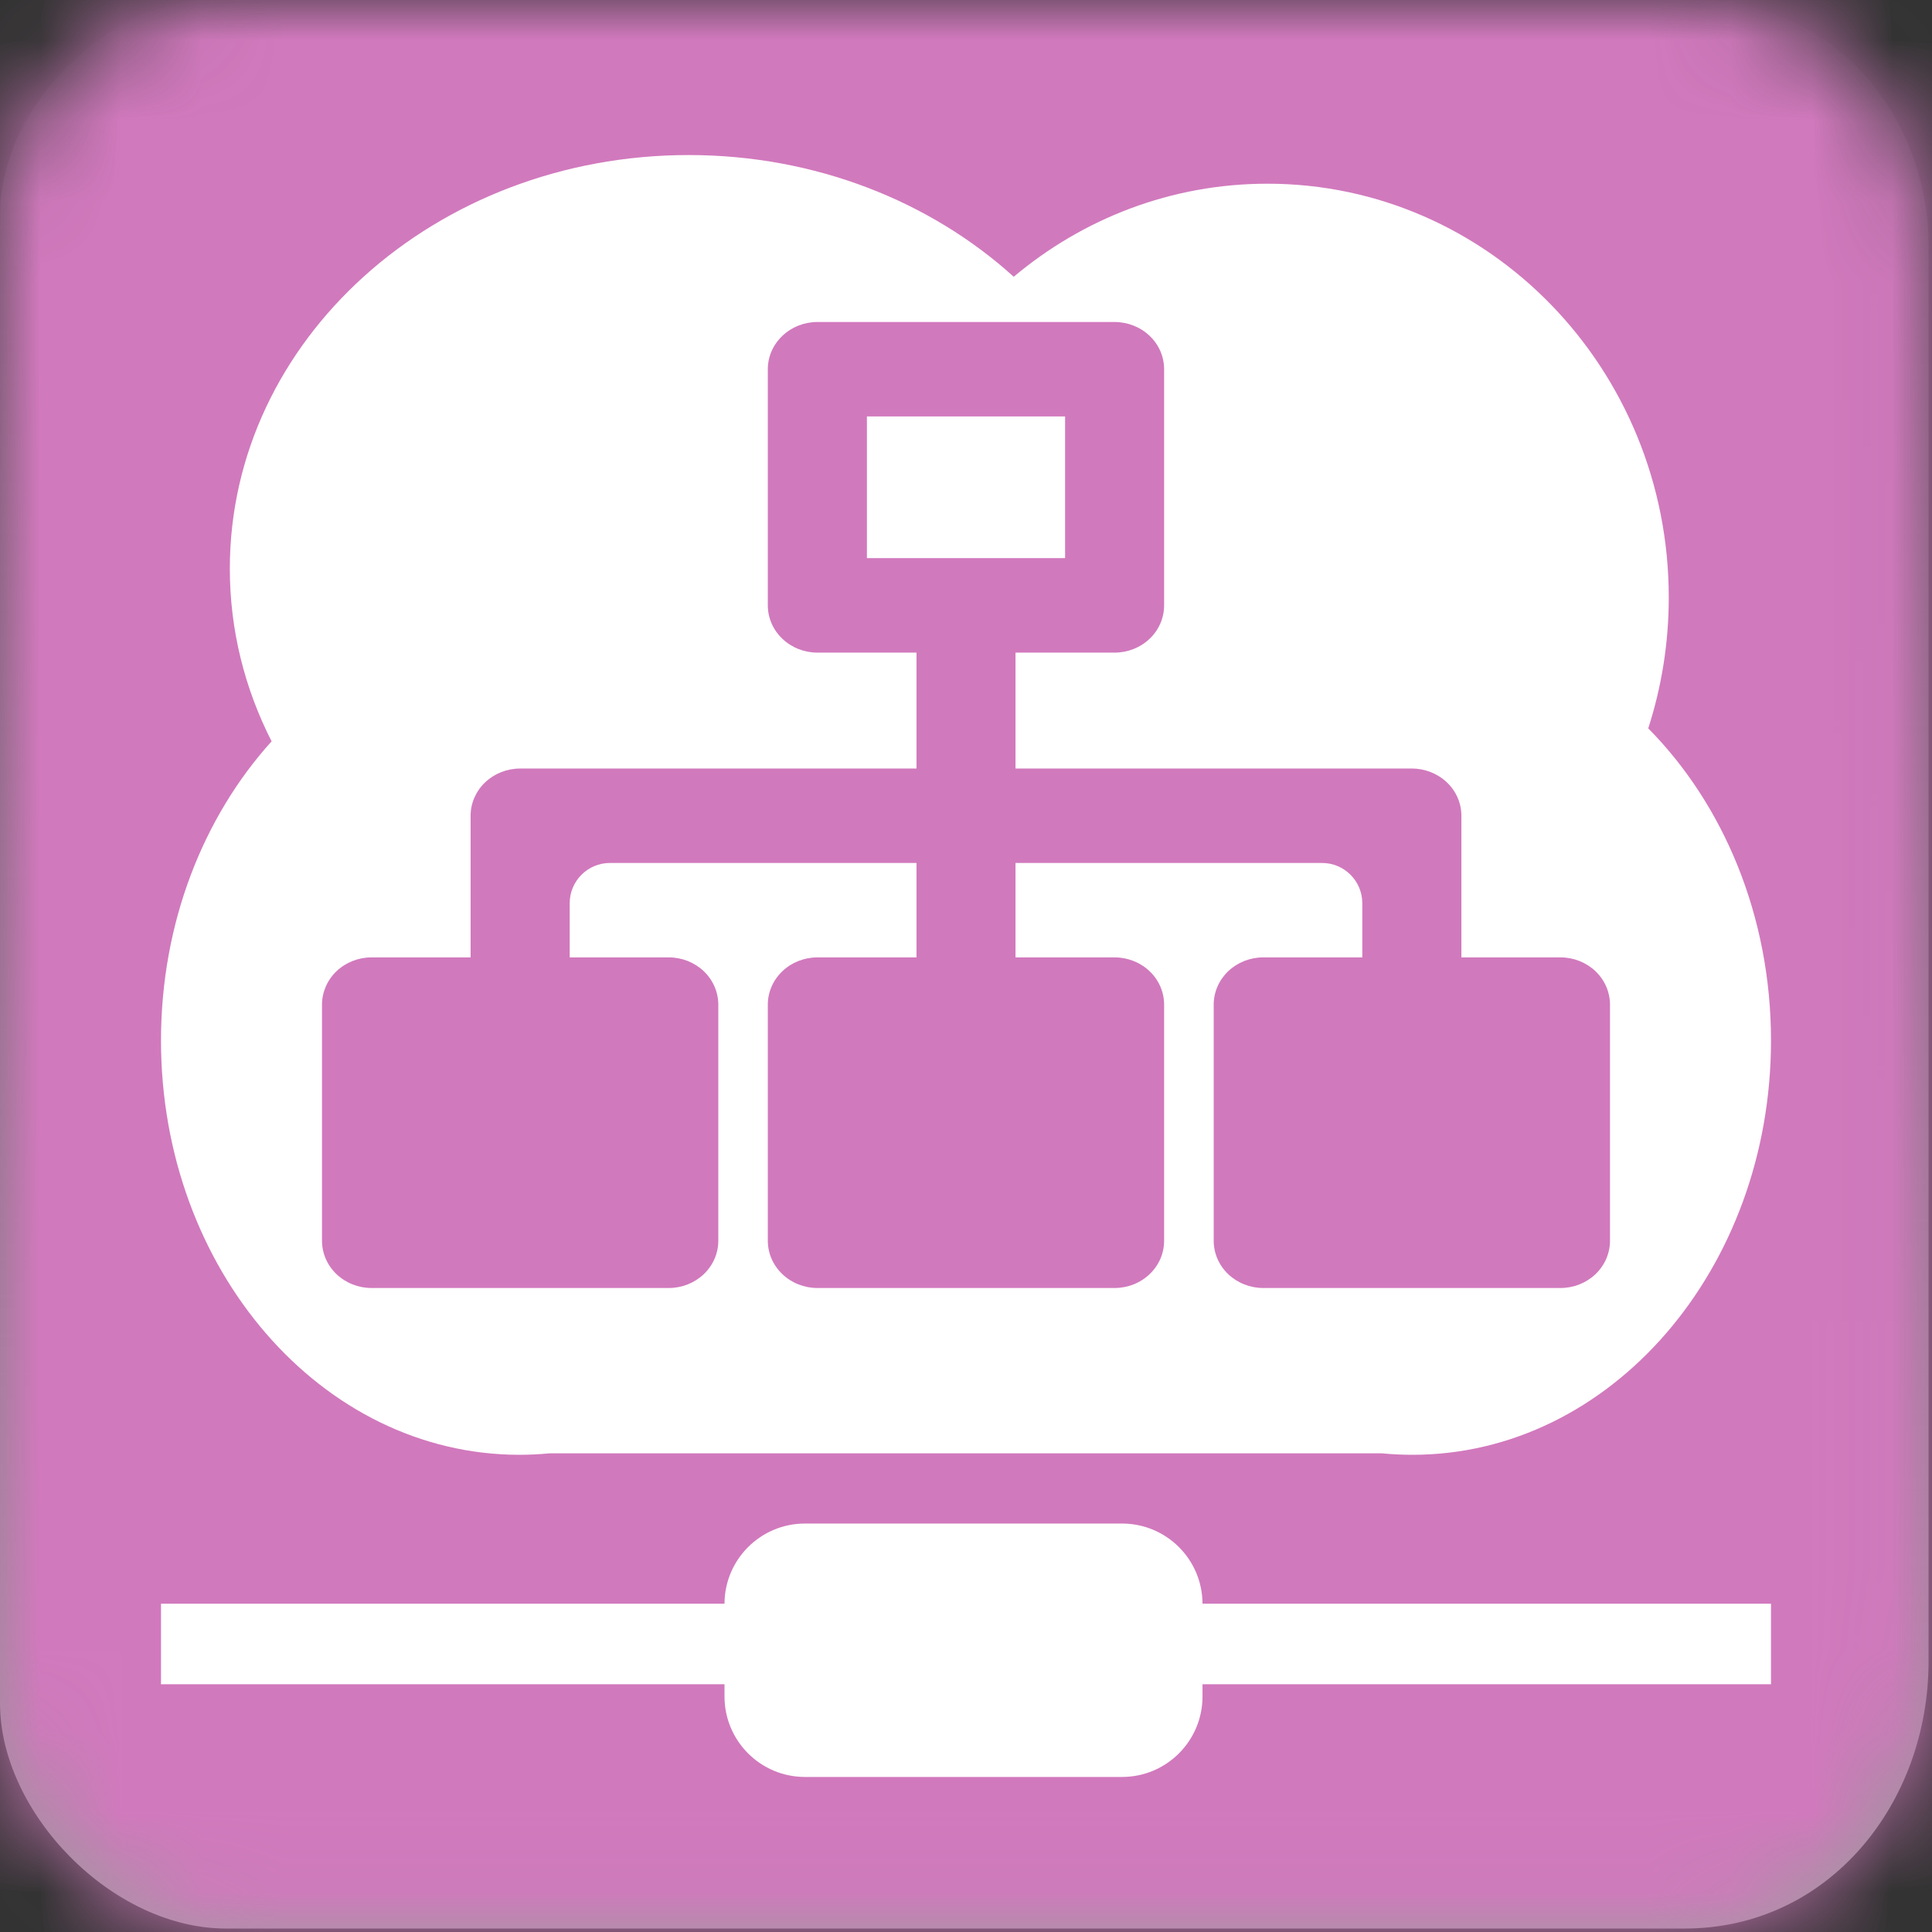 <svg width="24" height="24" viewBox="0 0 24 24" fill="none" xmlns="http://www.w3.org/2000/svg">
<rect x="0" y="0" width="24" height="24" fill="#333333" stroke="none"/>
<path fill-rule="evenodd" clip-rule="evenodd" d="M20.925 0C23.102 0 23.957 1.778 23.957 3.019C23.957 4.259 23.957 18.782 23.957 20.642C23.957 22.393 22.728 23.957 20.925 23.957C19.122 23.957 4.649 23.957 2.809 23.957C1.387 23.957 0 22.515 0 21.159C0 19.803 0 4.035 0 2.673C0 1.31 1.365 0 2.61 0C3.854 0 18.96 0 20.925 0Z" fill="url(#paint0_linear_2380_54469)"/>
<mask id="mask0_2380_54469" style="mask-type:alpha" maskUnits="userSpaceOnUse" x="0" y="0" width="24" height="24">
<path fill-rule="evenodd" clip-rule="evenodd" d="M20.925 0C23.102 0 23.957 1.778 23.957 3.019C23.957 4.259 23.957 18.782 23.957 20.642C23.957 22.393 22.728 23.957 20.925 23.957C19.122 23.957 4.649 23.957 2.809 23.957C1.387 23.957 0 22.515 0 21.159C0 19.803 0 4.035 0 2.673C0 1.31 1.365 0 2.61 0C3.854 0 18.96 0 20.925 0Z" fill="white"/>
</mask>
<g mask="url(#mask0_2380_54469)">
<rect width="24" height="24" fill="#D179BD"/>
</g>
<path fill-rule="evenodd" clip-rule="evenodd" d="M8.555 1.926C10.133 1.926 11.561 2.504 12.593 3.438C13.452 2.716 14.549 2.282 15.744 2.282C18.498 2.282 20.73 4.583 20.73 7.421C20.73 7.99 20.64 8.537 20.475 9.048C21.409 9.992 22 11.379 22 12.926C22 15.768 20.006 18.072 17.547 18.072C17.42 18.072 17.294 18.066 17.17 18.054C17.143 18.054 17.117 18.054 17.09 18.054H6.822C6.701 18.066 6.578 18.072 6.453 18.072C3.994 18.072 2 15.768 2 12.926C2 11.464 2.527 10.146 3.374 9.209C3.041 8.556 2.855 7.83 2.855 7.064C2.855 4.226 5.407 1.926 8.555 1.926ZM22 20.922V19.922H14.938C14.936 19.371 14.489 18.926 13.938 18.926H10C9.449 18.926 9.002 19.371 9 19.922H2L2 20.922H9V21.074C9 21.627 9.448 22.074 10 22.074H13.938C14.49 22.074 14.938 21.627 14.938 21.074V20.922H22ZM18.154 11.893H19.385C19.548 11.893 19.704 11.955 19.82 12.065C19.935 12.175 20 12.325 20 12.48V15.413C20 15.569 19.935 15.718 19.82 15.828C19.704 15.938 19.548 16 19.385 16H15.692C15.529 16 15.373 15.938 15.257 15.828C15.142 15.718 15.077 15.569 15.077 15.413V12.48C15.077 12.325 15.142 12.175 15.257 12.065C15.373 11.955 15.529 11.893 15.692 11.893H16.923V11.22C16.923 10.944 16.699 10.72 16.423 10.72H12.615V11.893H13.846C14.009 11.893 14.166 11.955 14.281 12.065C14.397 12.175 14.461 12.325 14.461 12.48V15.413C14.461 15.569 14.397 15.718 14.281 15.828C14.166 15.938 14.009 16 13.846 16H10.154C9.991 16 9.834 15.938 9.719 15.828C9.603 15.718 9.538 15.569 9.538 15.413V12.48C9.538 12.325 9.603 12.175 9.719 12.065C9.834 11.955 9.991 11.893 10.154 11.893H11.385V10.72H7.577C7.301 10.72 7.077 10.944 7.077 11.22V11.893H8.308C8.471 11.893 8.627 11.955 8.743 12.065C8.858 12.175 8.923 12.325 8.923 12.48V15.413C8.923 15.569 8.858 15.718 8.743 15.828C8.627 15.938 8.471 16 8.308 16H4.615C4.452 16 4.296 15.938 4.18 15.828C4.065 15.718 4 15.569 4 15.413V12.48C4 12.325 4.065 12.175 4.18 12.065C4.296 11.955 4.452 11.893 4.615 11.893H5.846V10.133C5.846 9.978 5.911 9.829 6.026 9.719C6.142 9.609 6.298 9.547 6.462 9.547H11.385V8.107H10.154C9.991 8.107 9.834 8.045 9.719 7.935C9.603 7.825 9.538 7.675 9.538 7.52V4.587C9.538 4.431 9.603 4.282 9.719 4.172C9.834 4.062 9.991 4 10.154 4H13.846C14.009 4 14.166 4.062 14.281 4.172C14.397 4.282 14.461 4.431 14.461 4.587V7.52C14.461 7.675 14.397 7.825 14.281 7.935C14.166 8.045 14.009 8.107 13.846 8.107H12.615V9.547H17.538C17.702 9.547 17.858 9.609 17.974 9.719C18.089 9.829 18.154 9.978 18.154 10.133V11.893ZM13.231 5.173H10.769V6.933H13.231V5.173Z" fill="white"/>
<defs>
<linearGradient id="paint0_linear_2380_54469" x1="0" y1="0" x2="0" y2="23.957" gradientUnits="userSpaceOnUse">
<stop stop-color="#ADADAD" stop-opacity="0.01"/>
<stop offset="1" stop-color="#9D9D9D"/>
</linearGradient>
</defs>
</svg>

